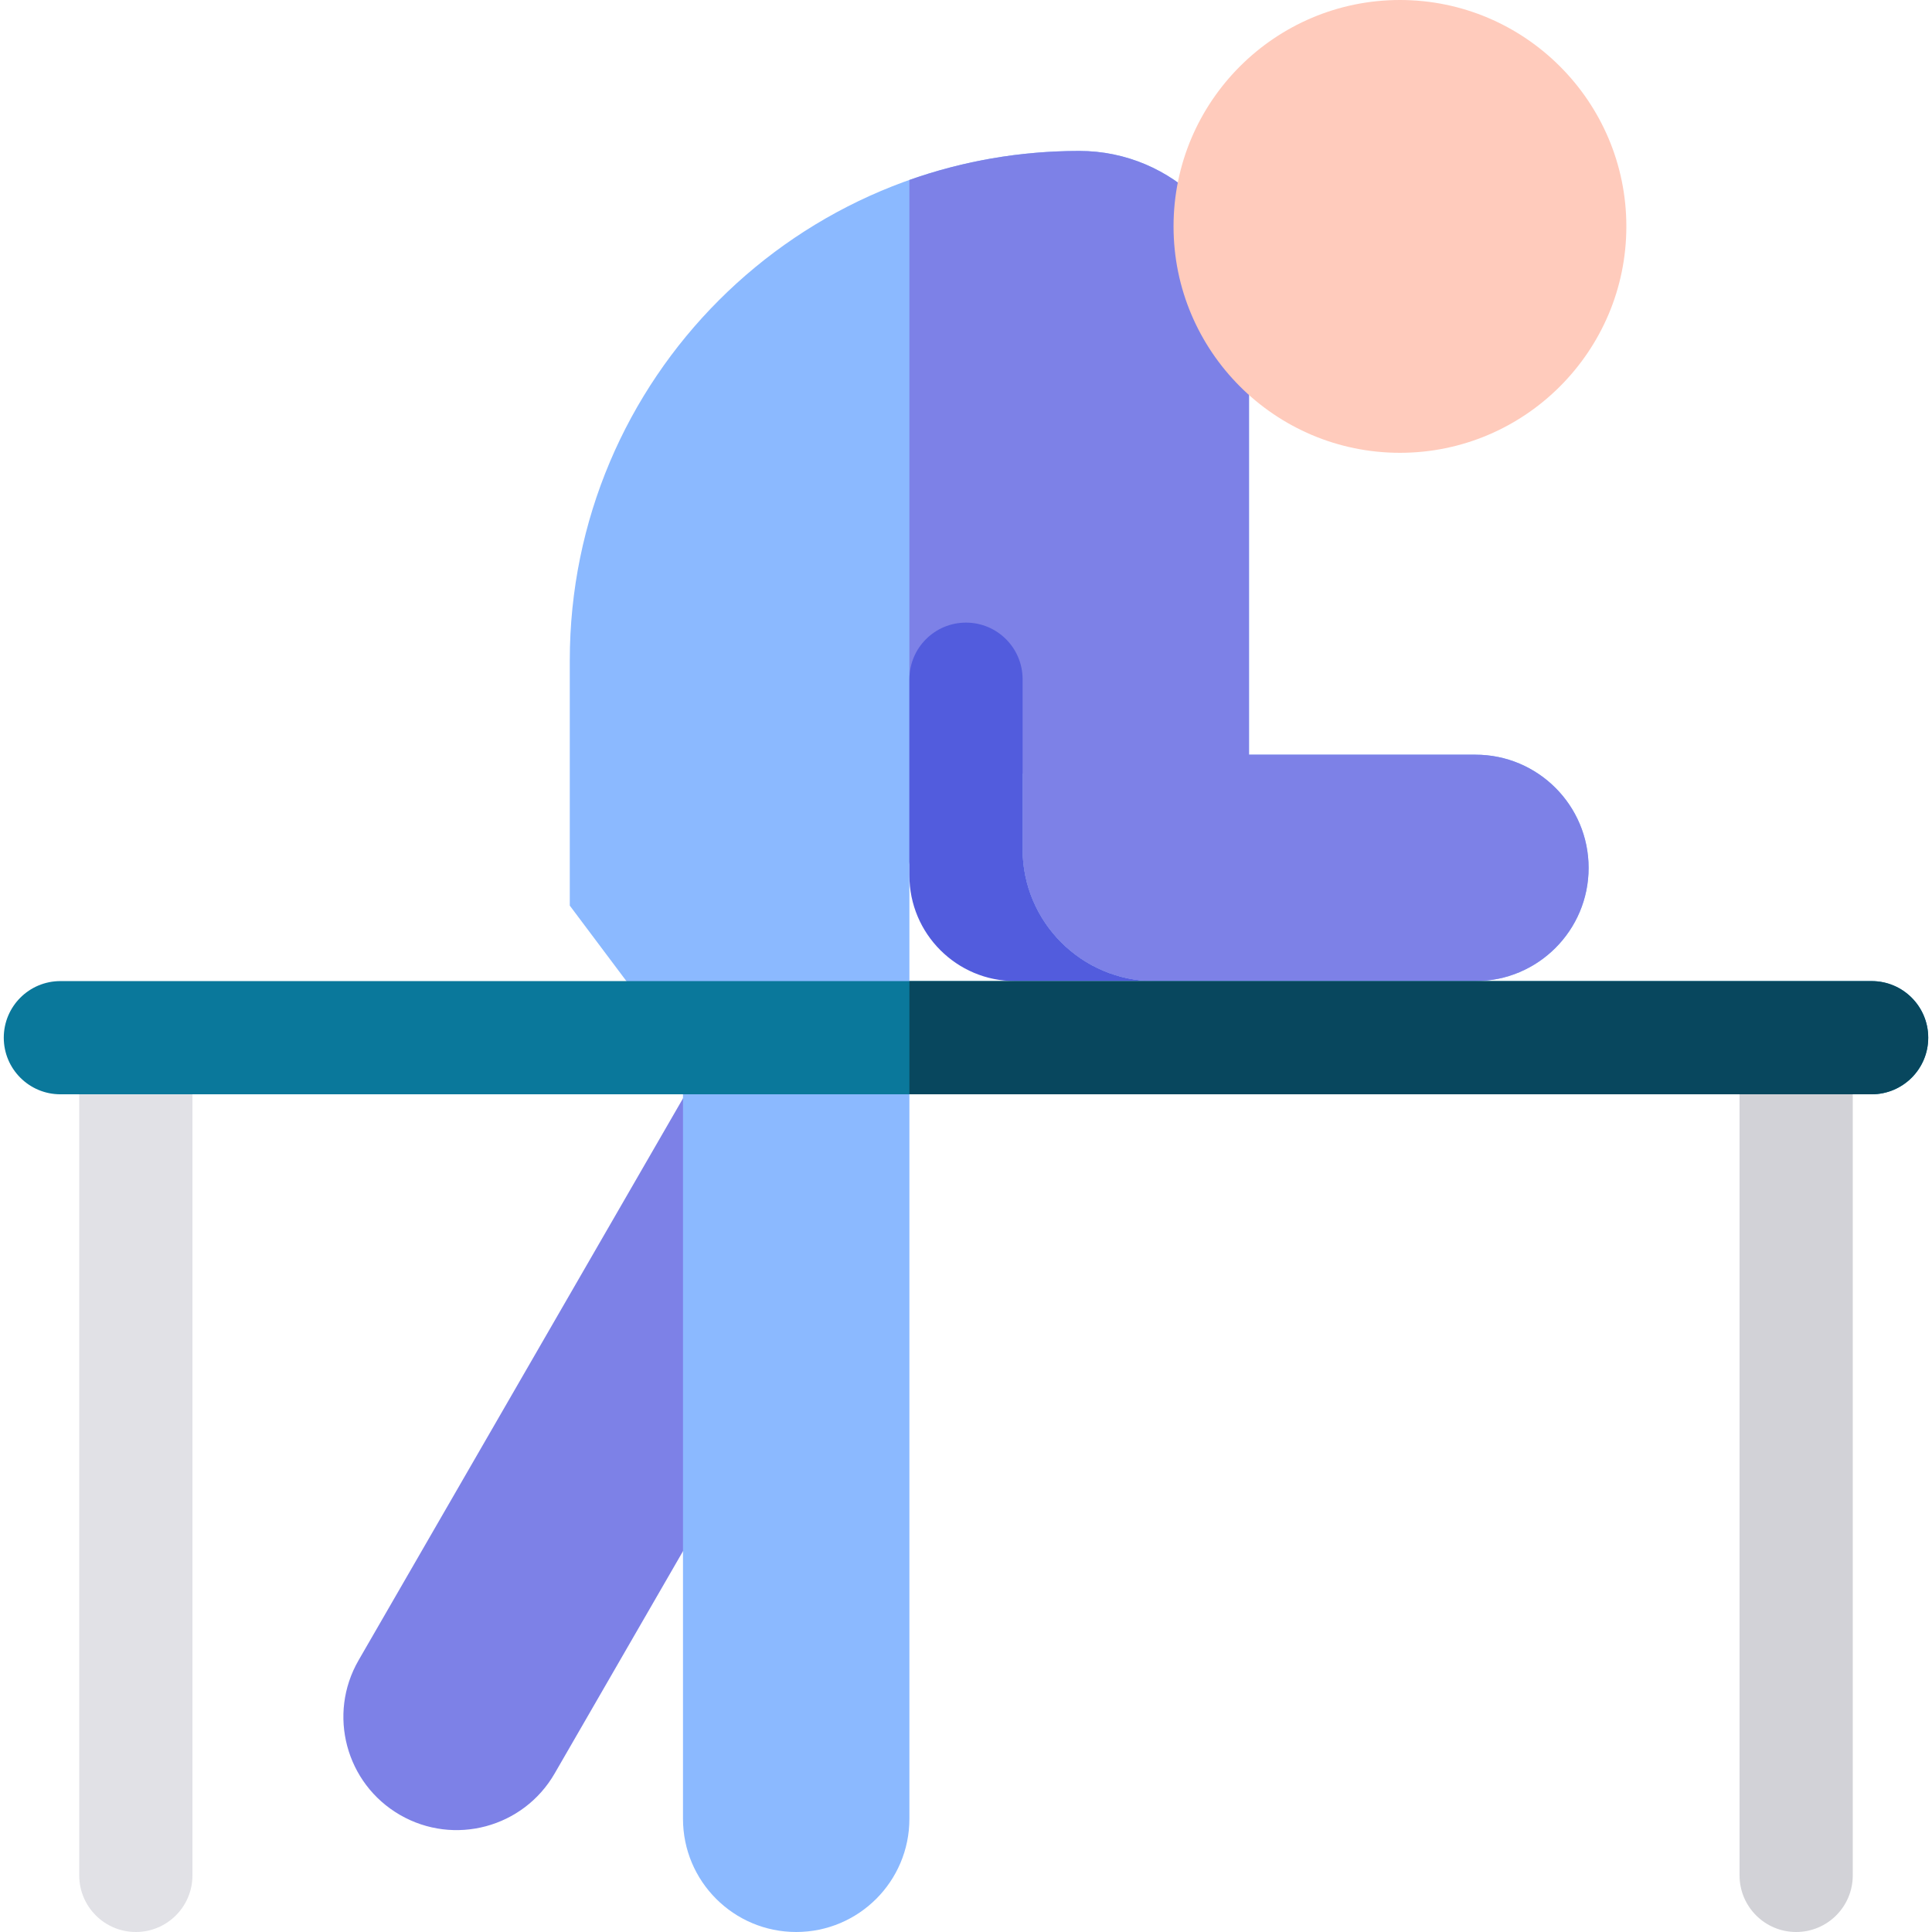 <svg id="Capa_1" enable-background="new 0 0 512 512" height="512" viewBox="0 0 512 512" width="512" xmlns="http://www.w3.org/2000/svg"><g><path d="m461 275v222c0 8.284 6.716 15 15 15s15-6.716 15-15v-222z" fill="#d2d2d7"/><path d="m21 497c0 8.284 6.716 15 15 15s15-6.716 15-15v-222h-30z" fill="#e1e1e6"/><g><g><g><path d="m106.005 480.976c14.349 8.284 32.697 3.368 40.981-10.981l46.763-80.995v-120l-98.725 170.995c-8.284 14.349-3.368 32.696 10.981 40.981z" fill="#7d81e7"/></g><g><path d="m331 200v-114.999c0-24.853-20.148-45.001-45.001-45-74.559.002-134.999 60.444-134.999 135.002v64.997l30 40v202c0 16.569 13.431 30 30 30 16.569 0 30-13.431 30-30v-252.881c0-.378.05-.754.15-1.119l14.85-23h15v20c0 19.33 15.67 35 35 35h85c16.568 0 30-13.431 30-30 0-16.568-13.431-30-30-30z" fill="#8bb9ff"/><path d="m391 200h-60v-114.999c0-24.853-20.148-45.001-45.001-45-15.78 0-30.923 2.717-44.999 7.693v181.425c0-.378.05-.754.15-1.119l14.85-23h15v20c0 19.33 15.67 35 35 35h85c16.568 0 30-13.431 30-30 0-16.568-13.431-30-30-30z" fill="#7d81e7"/><path d="m241 180v52c0 15.464 12.536 28 28 28h37c-19.33 0-35-15.67-35-35v-45c0-8.284-6.716-15-15-15-8.284 0-15 6.716-15 15z" fill="#525cdd"/></g></g><path d="m371 120c-33.084 0-60-26.916-60-60s26.916-60 60-60 60 26.916 60 60-26.916 60-60 60z" fill="#ffcbbc"/></g><path d="m496 290h-480c-8.284 0-15-6.716-15-15s6.716-15 15-15h480c8.284 0 15 6.716 15 15s-6.716 15-15 15z" fill="#0a789b"/><path d="m496 260h-255v30h255c8.284 0 15-6.716 15-15s-6.716-15-15-15z" fill="#08475e"/></g></svg>